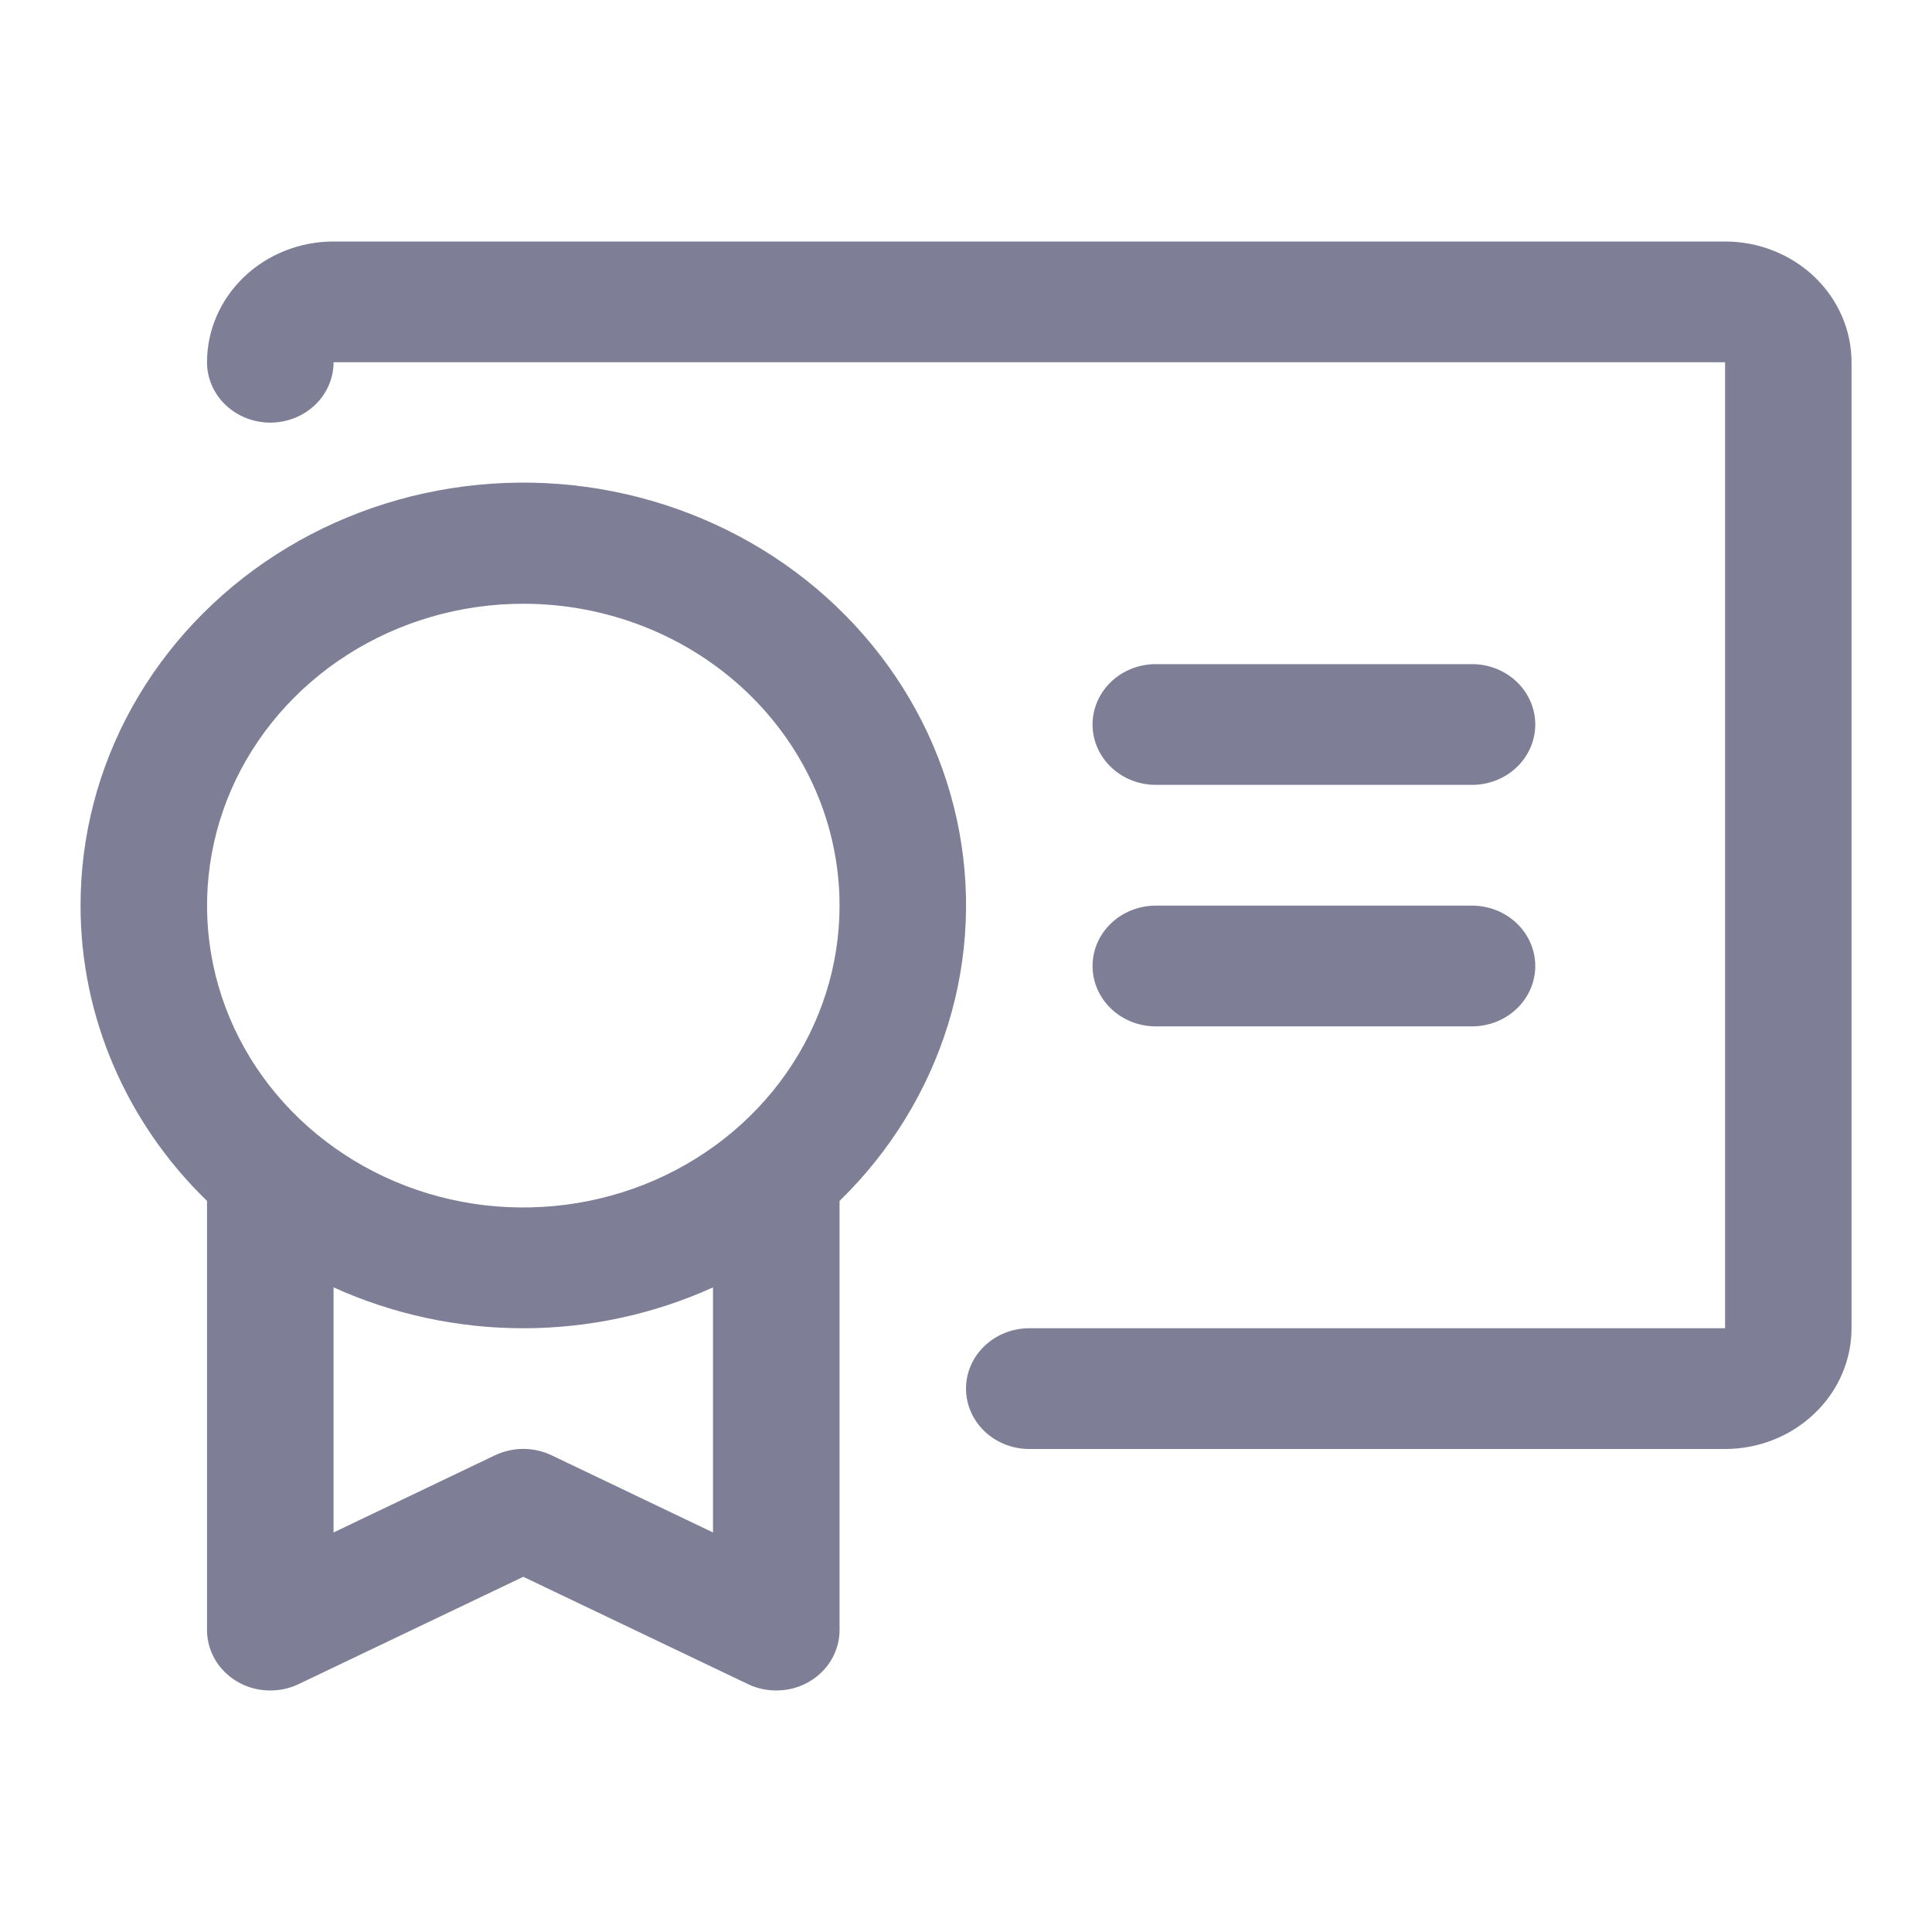 <svg width="20" height="20" viewBox="0 0 20 20" fill="none" xmlns="http://www.w3.org/2000/svg">
<path d="M0.834 9.375C0.833 8.657 1.017 7.95 1.37 7.316C1.723 6.683 2.234 6.142 2.858 5.741C3.482 5.34 4.2 5.092 4.948 5.019C5.696 4.945 6.451 5.049 7.147 5.32C7.844 5.591 8.459 6.021 8.94 6.573C9.421 7.124 9.753 7.781 9.905 8.483C10.058 9.186 10.027 9.914 9.815 10.603C9.603 11.291 9.217 11.92 8.691 12.432V16.875C8.691 16.981 8.662 17.086 8.608 17.179C8.554 17.272 8.475 17.351 8.38 17.407C8.285 17.463 8.177 17.495 8.065 17.499C7.954 17.504 7.843 17.482 7.743 17.434L5.417 16.323L3.091 17.434C2.991 17.482 2.88 17.504 2.769 17.499C2.657 17.495 2.549 17.463 2.454 17.407C2.359 17.351 2.28 17.272 2.226 17.179C2.172 17.086 2.143 16.981 2.143 16.875V12.432C1.303 11.617 0.833 10.518 0.834 9.375ZM5.417 6.25C4.77 6.25 4.137 6.433 3.598 6.777C3.06 7.12 2.64 7.608 2.392 8.179C2.145 8.75 2.08 9.378 2.206 9.984C2.332 10.591 2.644 11.147 3.102 11.584C3.56 12.021 4.143 12.319 4.778 12.44C5.413 12.56 6.072 12.498 6.67 12.262C7.268 12.025 7.779 11.625 8.139 11.111C8.499 10.597 8.691 9.993 8.691 9.375C8.691 8.546 8.346 7.751 7.732 7.165C7.118 6.579 6.285 6.25 5.417 6.25ZM5.124 15.065C5.215 15.022 5.315 14.999 5.417 14.999C5.519 14.999 5.619 15.022 5.71 15.065L7.381 15.864V13.327C6.768 13.605 6.097 13.75 5.417 13.75C4.738 13.75 4.067 13.605 3.453 13.327V15.864L5.124 15.065ZM10 14.375C10 14.54 10.069 14.699 10.192 14.817C10.315 14.934 10.481 15 10.655 15H17.858C18.205 15 18.538 14.868 18.783 14.633C19.029 14.399 19.167 14.081 19.167 13.75V3.75C19.167 3.418 19.029 3.101 18.783 2.866C18.538 2.632 18.205 2.5 17.858 2.5H3.453C3.105 2.5 2.772 2.632 2.527 2.866C2.281 3.101 2.143 3.418 2.143 3.75C2.143 3.916 2.212 4.075 2.335 4.192C2.458 4.309 2.624 4.375 2.798 4.375C2.972 4.375 3.138 4.309 3.261 4.192C3.384 4.075 3.453 3.916 3.453 3.75H17.858V13.75H10.655C10.481 13.75 10.315 13.816 10.192 13.933C10.069 14.05 10 14.209 10 14.375ZM11.31 10C11.31 10.165 11.379 10.325 11.502 10.442C11.624 10.559 11.791 10.625 11.965 10.625H15.238C15.412 10.625 15.579 10.559 15.701 10.442C15.824 10.325 15.893 10.165 15.893 10C15.893 9.834 15.824 9.675 15.701 9.558C15.579 9.441 15.412 9.375 15.238 9.375H11.965C11.791 9.375 11.624 9.441 11.502 9.558C11.379 9.675 11.31 9.834 11.31 10ZM11.31 7.5C11.31 7.666 11.379 7.825 11.502 7.942C11.624 8.059 11.791 8.125 11.965 8.125H15.238C15.412 8.125 15.579 8.059 15.701 7.942C15.824 7.825 15.893 7.666 15.893 7.5C15.893 7.334 15.824 7.175 15.701 7.058C15.579 6.941 15.412 6.875 15.238 6.875H11.965C11.791 6.875 11.624 6.941 11.502 7.058C11.379 7.175 11.31 7.334 11.31 7.5Z" fill="#7F7E97"/>
</svg>
